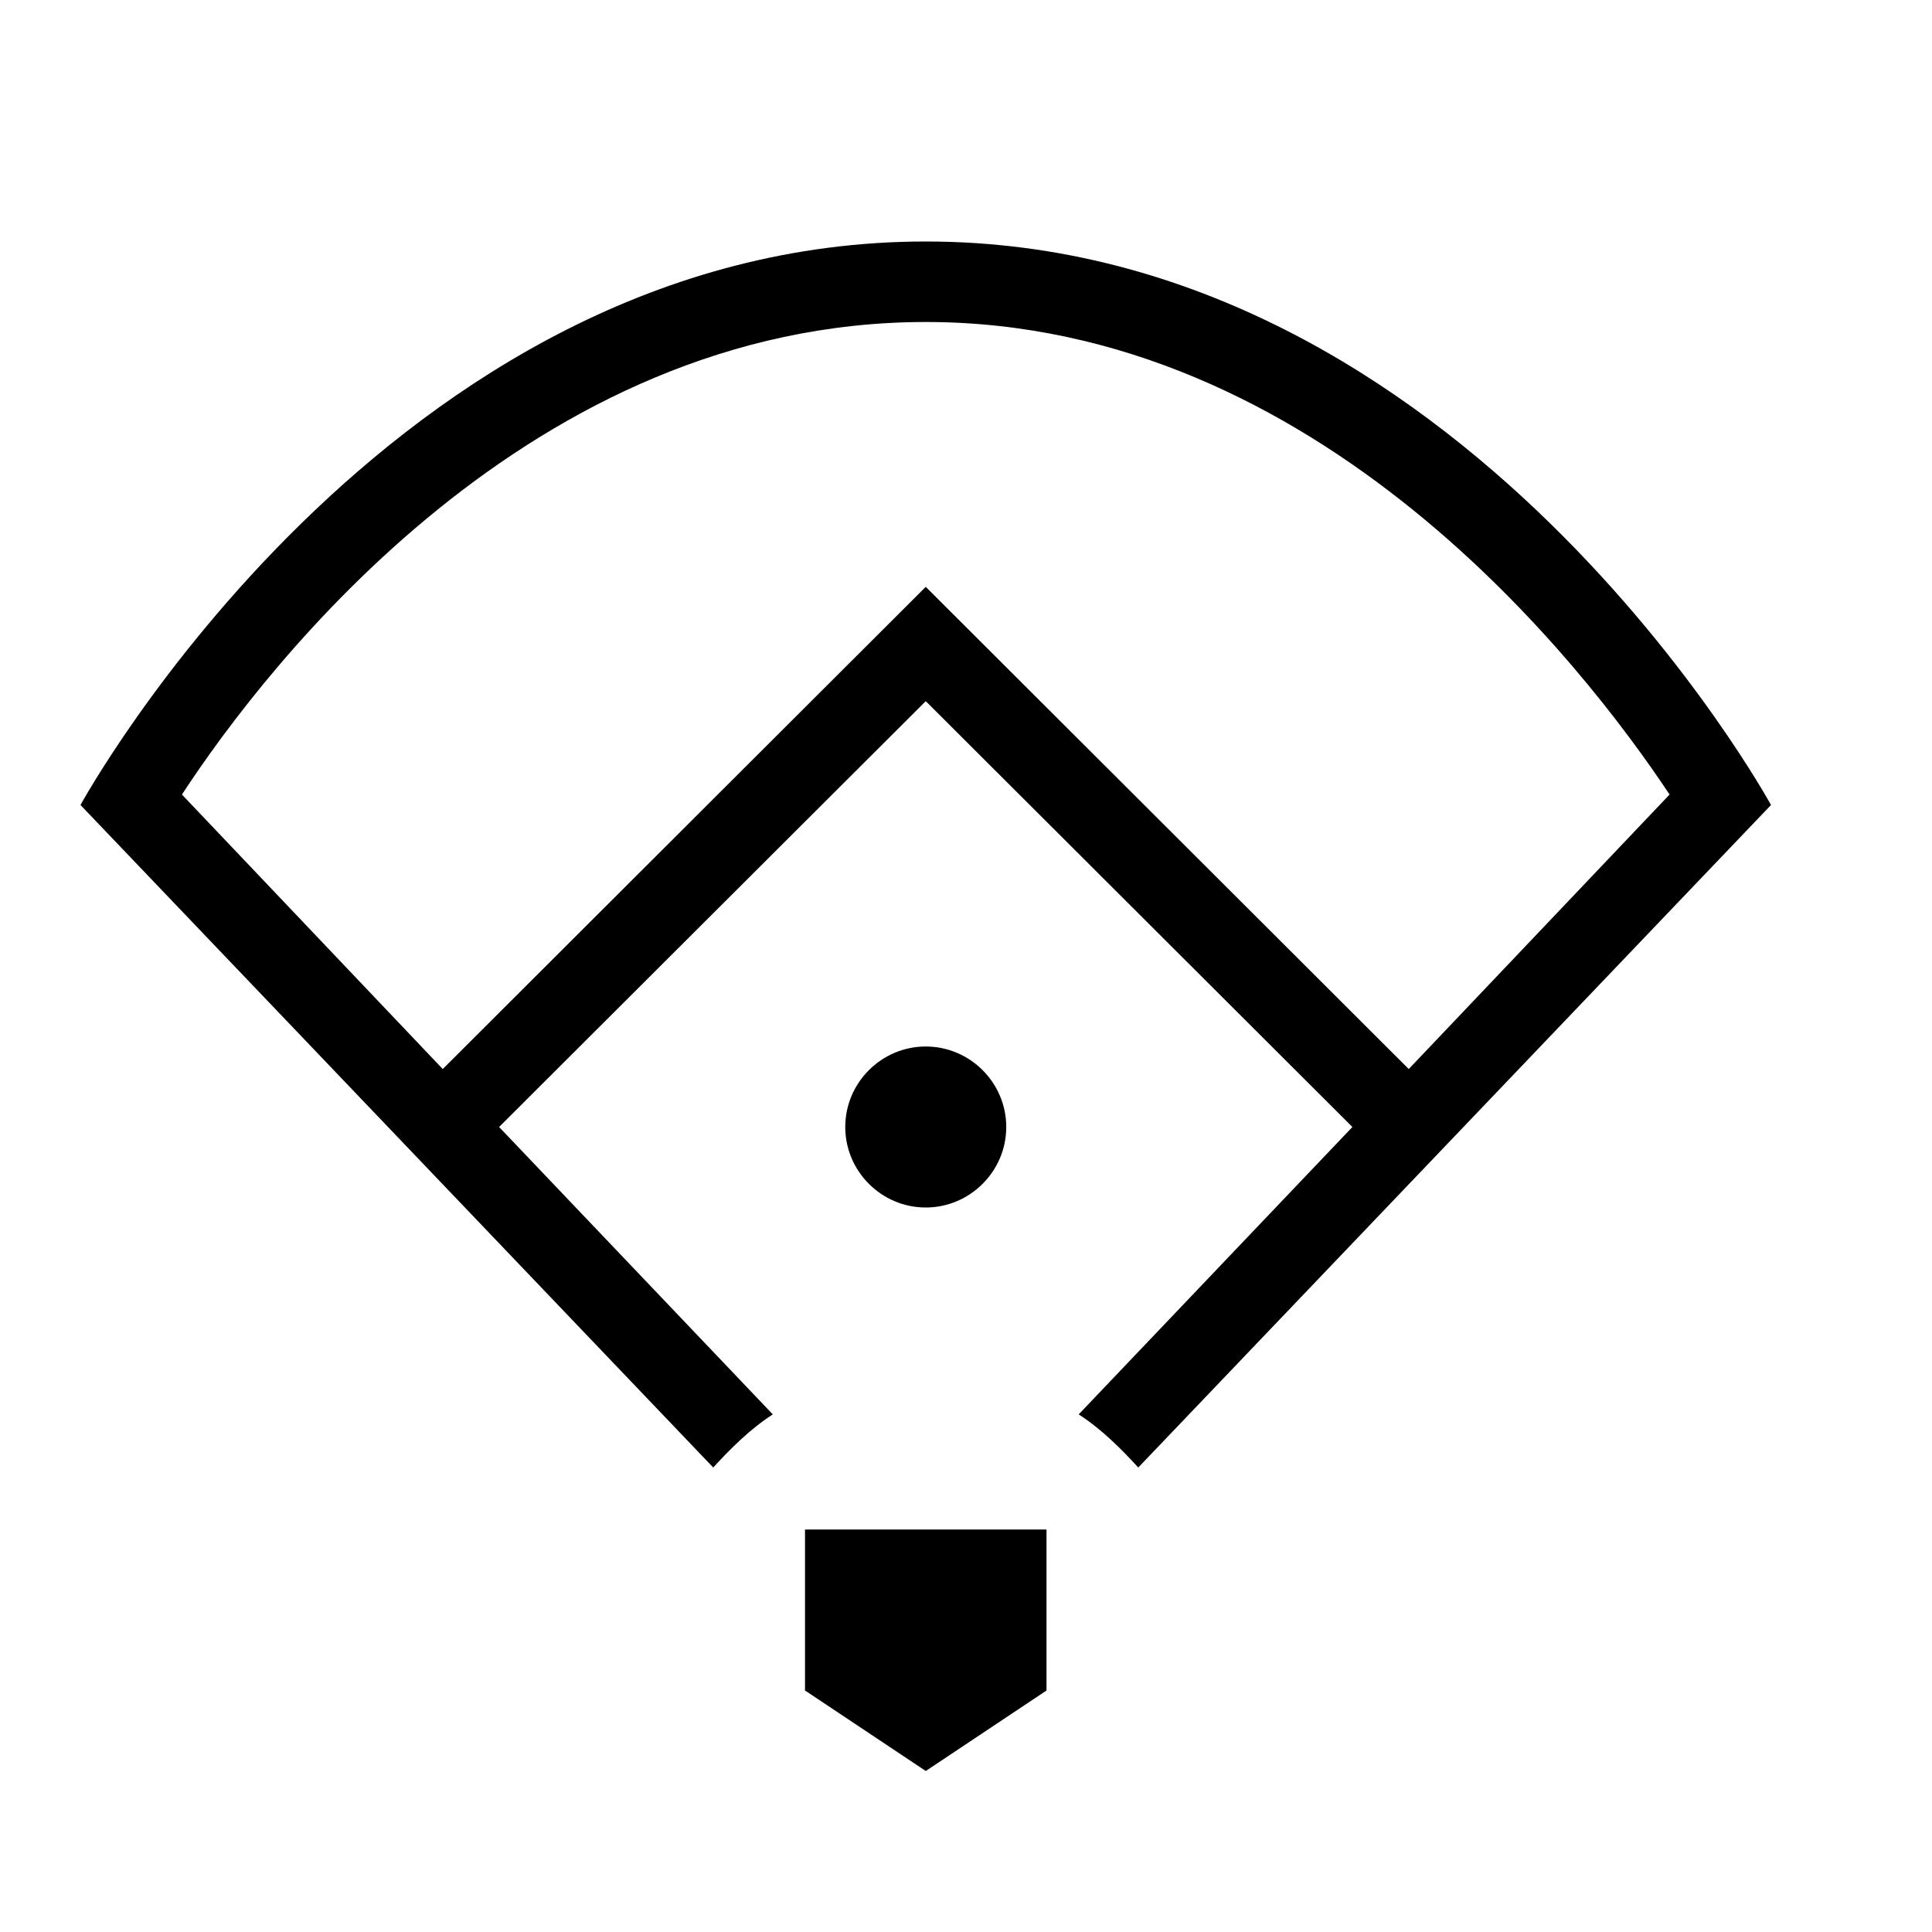 <svg xmlns="http://www.w3.org/2000/svg" xmlns:xlink="http://www.w3.org/1999/xlink" width="24" height="24" viewBox="0 0 24 24"><path fill="currentColor" d="M11.5 3C4.82 3 1 10 1 10l7.86 8.23c.21-.23.46-.48.74-.66L6.2 14l5.3-5.29L16.8 14l-3.4 3.57c.28.18.53.43.74.66L22 10s-3.82-7-10.5-7m0 4.29l-6 5.99l-3.24-3.41C3.32 8.25 6.6 4 11.5 4c4.88 0 8.17 4.26 9.24 5.87l-3.24 3.41zm1 6.71c0 .55-.45 1-1 1s-1-.45-1-1s.45-1 1-1s1 .45 1 1m.5 7l-1.5 1l-1.5-1v-2h3z"/></svg>